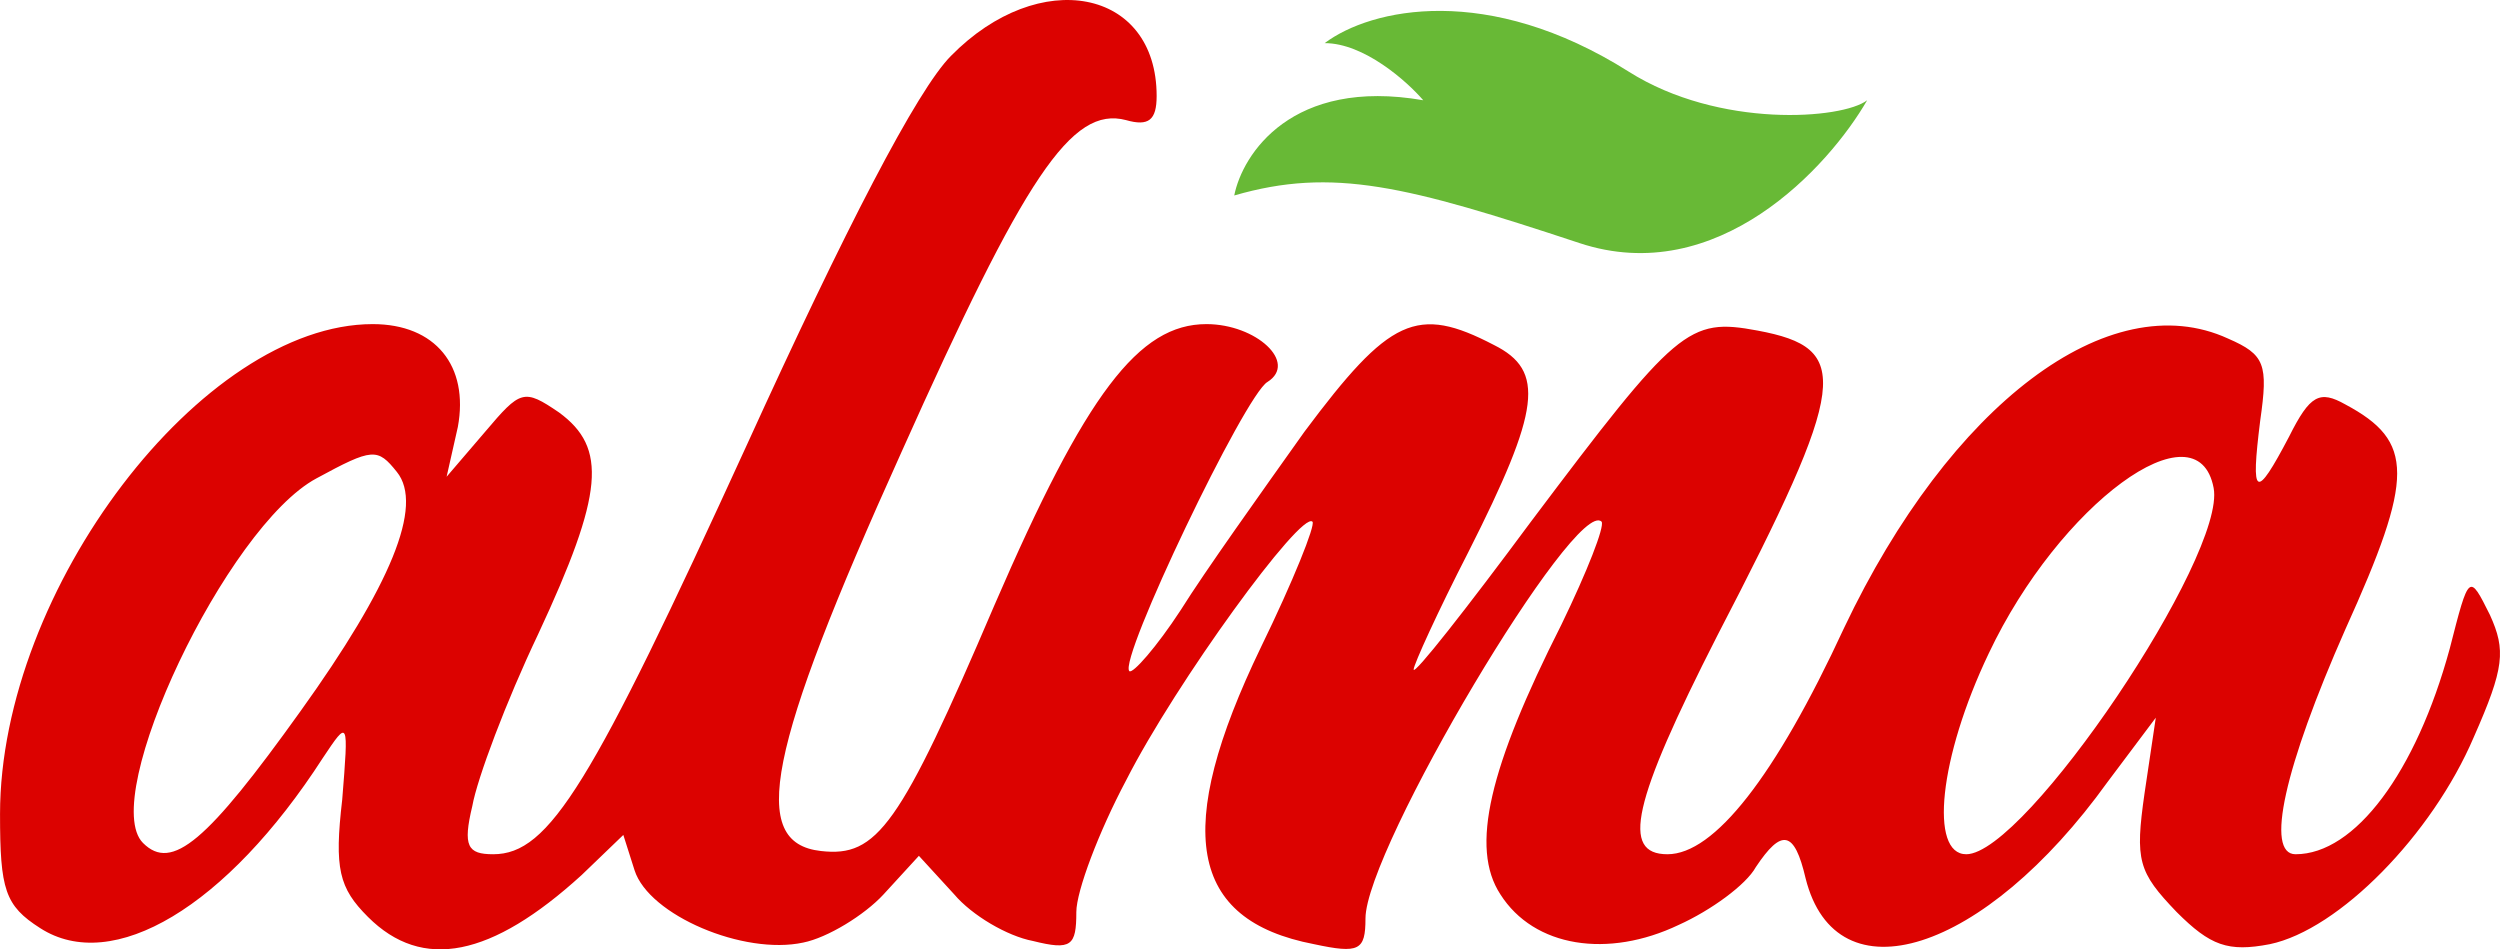 <svg width="79" height="30" viewBox="0 0 79 30" fill="none" xmlns="http://www.w3.org/2000/svg">
<path d="M30.052 1.765C28.986 2.831 26.702 7.247 23.605 14.05C18.682 24.811 17.362 26.994 15.585 26.994C14.773 26.994 14.621 26.74 14.925 25.471C15.078 24.608 15.991 22.171 17.006 20.039C19.088 15.572 19.189 14.151 17.666 13.034C16.55 12.273 16.448 12.324 15.331 13.643L14.113 15.065L14.468 13.491C14.824 11.562 13.758 10.242 11.778 10.242C6.397 10.242 0.001 18.618 0.001 25.725C0.001 28.11 0.154 28.618 1.27 29.329C3.555 30.801 7.159 28.669 10.204 23.948C11.017 22.73 11.017 22.73 10.814 25.268C10.56 27.451 10.712 28.06 11.626 28.973C13.352 30.699 15.534 30.242 18.377 27.654L19.697 26.384L20.052 27.501C20.509 28.923 23.504 30.192 25.382 29.785C26.144 29.633 27.311 28.923 27.92 28.263L29.037 27.044L30.154 28.263C30.712 28.923 31.829 29.582 32.641 29.735C33.859 30.039 34.012 29.887 34.012 28.821C34.012 28.161 34.722 26.283 35.585 24.659C37.159 21.562 41.118 16.131 41.474 16.486C41.575 16.588 40.864 18.364 39.849 20.445C37.057 26.232 37.565 29.075 41.524 29.836C42.946 30.141 43.149 30.039 43.149 29.024C43.149 26.841 49.798 15.674 50.611 16.486C50.712 16.638 50.154 18.06 49.342 19.735C47.057 24.253 46.448 26.791 47.413 28.263C48.478 29.938 50.814 30.293 53.047 29.227C54.062 28.77 55.179 27.958 55.484 27.4C56.296 26.181 56.702 26.232 57.057 27.755C58.022 31.613 62.692 30.141 66.6 24.709L68.123 22.679L67.768 25.065C67.463 27.197 67.565 27.552 68.783 28.821C69.849 29.887 70.407 30.09 71.727 29.836C73.91 29.379 76.854 26.384 78.174 23.288C79.138 21.105 79.189 20.547 78.681 19.43C78.022 18.11 78.022 18.11 77.412 20.496C76.347 24.405 74.418 26.994 72.539 26.994C71.575 26.994 72.184 24.253 74.113 19.887C76.296 15.065 76.296 13.948 74.113 12.78C73.301 12.324 72.996 12.476 72.336 13.796C71.27 15.826 71.118 15.725 71.423 13.288C71.677 11.511 71.575 11.207 70.407 10.699C66.651 8.973 61.626 12.78 58.276 19.836C56.093 24.557 54.164 26.994 52.692 26.994C51.22 26.994 51.575 25.369 54.265 20.09C58.428 12.07 58.529 11.004 55.534 10.445C53.352 10.039 52.996 10.344 48.377 16.486C46.347 19.227 44.671 21.359 44.671 21.156C44.671 21.004 45.433 19.329 46.397 17.451C48.682 12.933 48.834 11.714 47.209 10.902C44.773 9.633 43.91 10.039 41.22 13.643C39.849 15.572 38.072 18.06 37.311 19.278C36.55 20.445 35.788 21.308 35.687 21.207C35.331 20.852 39.342 12.476 40.052 12.07C41.017 11.461 39.697 10.242 38.123 10.242C35.991 10.242 34.316 12.425 31.423 19.126C28.428 26.131 27.717 27.095 25.941 26.892C23.656 26.638 24.215 23.745 28.479 14.303C32.387 5.572 33.859 3.339 35.585 3.796C36.296 3.999 36.55 3.796 36.55 3.034C36.55 -0.367 32.844 -1.077 30.052 1.765ZM12.54 14.912C13.402 15.978 12.336 18.517 9.494 22.476C6.55 26.588 5.433 27.552 4.519 26.638C3.098 25.217 7.159 16.638 10.001 15.116C11.778 14.151 11.93 14.151 12.54 14.912ZM69.951 15.42C70.357 17.552 64.011 26.994 62.133 26.994C60.966 26.994 61.27 23.948 62.844 20.648C65.078 15.928 69.443 12.73 69.951 15.42Z" fill="#DC0200"/>
<path d="M51.469 2.265C47.016 -0.549 43.331 0.259 41.859 1.363C43.105 1.363 44.456 2.566 44.975 3.168C40.82 2.446 39.261 4.873 39.002 6.177C42.118 5.274 44.456 5.876 49.911 7.681C54.274 9.126 57.789 5.274 59.002 3.168C58.222 3.77 54.326 4.071 51.469 2.265Z" fill="#68B936"/>
</svg>
